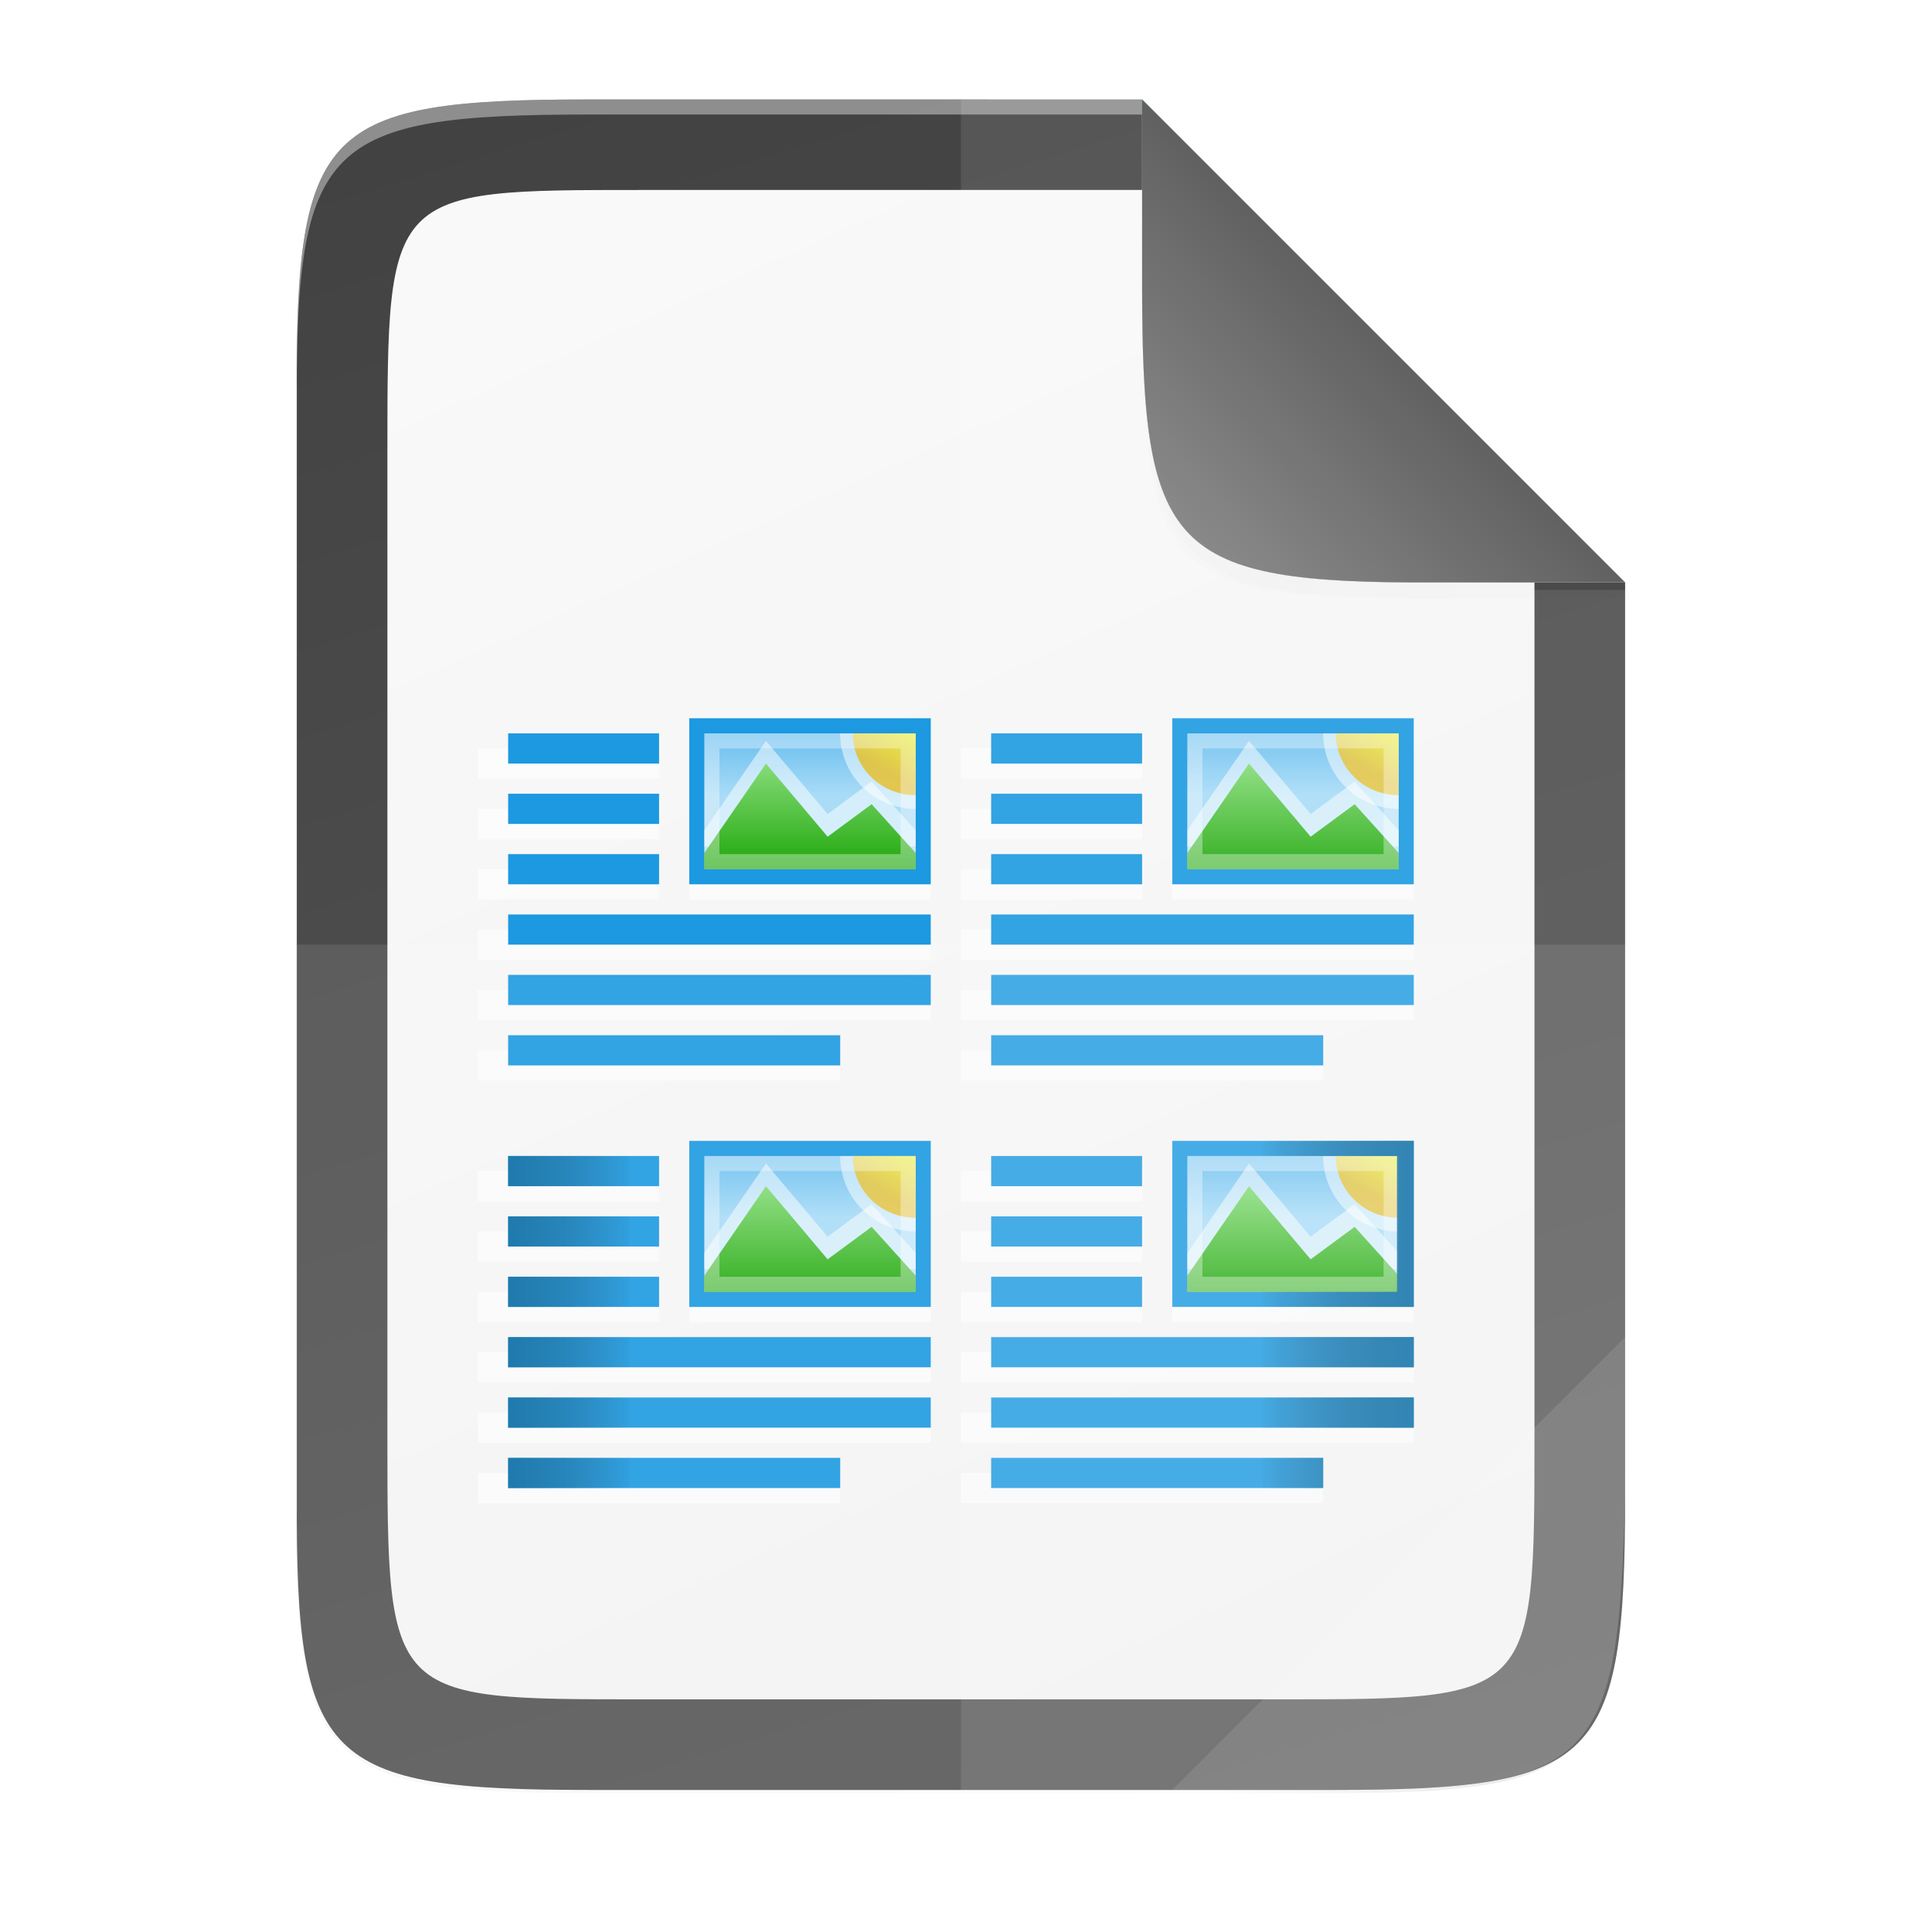 <svg height="256" viewBox="0 0 67.73 67.73" width="256" xmlns="http://www.w3.org/2000/svg" xmlns:xlink="http://www.w3.org/1999/xlink"><linearGradient id="a" gradientUnits="userSpaceOnUse" x1="48.505" x2="41.783" y1="11.952" y2="18.81"><stop offset="0" stop-color="#616161"/><stop offset="1" stop-color="#898989"/></linearGradient><linearGradient id="b" gradientUnits="userSpaceOnUse" x1="48.505" x2="41.783" y1="11.952" y2="18.81"><stop offset="0" stop-color="#259dd1"/><stop offset="1" stop-color="#75b4d1"/></linearGradient><filter id="c" color-interpolation-filters="sRGB" height="1.072" width="1.072" x="-.036" y="-.036"><feGaussianBlur stdDeviation=".99"/></filter><radialGradient id="d" cx="179.993" cy="103.282" gradientTransform="matrix(1.369 -0 0 1.353 -121.029 -70.901)" gradientUnits="userSpaceOnUse" r="35.069"><stop offset="0"/><stop offset="1" stop-opacity="0"/></radialGradient><filter id="e" color-interpolation-filters="sRGB" height="1.144" width="1.144" x="-.072" y="-.072"><feGaussianBlur stdDeviation="1.98"/></filter><linearGradient id="f" gradientTransform="matrix(.926 0 0 .874 -294.776 -998.856)" gradientUnits="userSpaceOnUse" x1="345" x2="345" xlink:href="#g" y1="1173" y2="1178"/><linearGradient id="g"><stop offset="0" stop-color="#92e285"/><stop offset="1" stop-color="#18a303"/></linearGradient><linearGradient id="h" gradientTransform="matrix(.285 0 0 .47 -100.206 -549.346)" gradientUnits="userSpaceOnUse" x1="445.695" x2="441.388" xlink:href="#i" y1="1103.578" y2="1099.82"/><linearGradient id="i"><stop offset="0" stop-color="#e9b913"/><stop offset="1" stop-color="#ff0"/></linearGradient><linearGradient id="j" gradientTransform="matrix(.926 0 0 .794 -180.868 487.356)" gradientUnits="userSpaceOnUse" x1="230" x2="230" xlink:href="#k" y1="-581.638" y2="-578.638"/><linearGradient id="k"><stop offset="0" stop-color="#63bbee"/><stop offset="1" stop-color="#aadcf7"/></linearGradient><linearGradient id="l" gradientTransform="matrix(-.882 0 0 .529 3026.862 631.913)" gradientUnits="userSpaceOnUse" x1="3375.788" x2="3381.881" xlink:href="#m" y1="-1109.013" y2="-1109.013"/><linearGradient id="m"><stop offset="0" stop-color="#0369a3"/><stop offset="1" stop-color="#023f62" stop-opacity="0"/></linearGradient><linearGradient id="n" gradientTransform="matrix(.882 0 0 .529 -2960.544 631.913)" gradientUnits="userSpaceOnUse" x1="3375.764" x2="3381.881" xlink:href="#m" y1="-1109.013" y2="-1109.013"/><linearGradient id="o" gradientTransform="matrix(.926 0 0 .874 -294.776 -984.04)" gradientUnits="userSpaceOnUse" x1="345" x2="345" xlink:href="#g" y1="1173" y2="1178"/><linearGradient id="p" gradientTransform="matrix(.285 0 0 .47 -85.39 -549.346)" gradientUnits="userSpaceOnUse" x1="445.695" x2="441.388" xlink:href="#i" y1="1103.578" y2="1099.82"/><linearGradient id="q" gradientTransform="matrix(.926 0 0 .794 -180.868 502.171)" gradientUnits="userSpaceOnUse" x1="230" x2="230" xlink:href="#k" y1="-581.638" y2="-578.638"/><linearGradient id="r" gradientTransform="matrix(.926 0 0 .874 -277.843 -984.04)" gradientUnits="userSpaceOnUse" x1="345" x2="345" xlink:href="#g" y1="1173" y2="1178"/><linearGradient id="s" gradientTransform="matrix(.285 0 0 .47 -85.39 -566.279)" gradientUnits="userSpaceOnUse" x1="445.695" x2="441.388" xlink:href="#i" y1="1103.578" y2="1099.82"/><linearGradient id="t" gradientTransform="matrix(.926 0 0 .794 -163.935 502.171)" gradientUnits="userSpaceOnUse" x1="230" x2="230" xlink:href="#k" y1="-581.638" y2="-578.638"/><linearGradient id="u" gradientTransform="matrix(.926 0 0 .874 -277.843 -998.856)" gradientUnits="userSpaceOnUse" x1="345" x2="345" xlink:href="#g" y1="1173" y2="1178"/><linearGradient id="v" gradientTransform="matrix(.285 0 0 .47 -100.206 -566.279)" gradientUnits="userSpaceOnUse" x1="445.695" x2="441.388" xlink:href="#i" y1="1103.578" y2="1099.82"/><linearGradient id="w" gradientTransform="matrix(.926 0 0 .794 -163.935 487.356)" gradientUnits="userSpaceOnUse" x1="230" x2="230" xlink:href="#k" y1="-581.638" y2="-578.638"/><linearGradient id="x" gradientTransform="matrix(0 -.107 .104 0 4.907 59.575)" gradientUnits="userSpaceOnUse" x1="-2.207" x2="494.345" y1="386.308" y2="169.681"><stop offset="0" stop-color="#f2f2f2"/><stop offset="1" stop-color="#f9f9f9"/></linearGradient><linearGradient id="y" gradientTransform="matrix(0 -.12 .12 0 .363 62.749)" gradientUnits="userSpaceOnUse" x1="-337.655" x2="856.276" y1="445.896" y2="79.195"><stop offset="0" stop-color="#666"/><stop offset="1" stop-color="#333"/></linearGradient><linearGradient id="z" gradientUnits="userSpaceOnUse" x1="88" x2="488" y1="88" y2="488"><stop offset="0" stop-opacity=".588"/><stop offset=".88" stop-opacity="0"/><stop offset="1"/></linearGradient><filter id="A" color-interpolation-filters="sRGB" height="1.088" width="1.106" x="-.053" y="-.044"><feGaussianBlur stdDeviation="8.48"/></filter><filter id="B" color-interpolation-filters="sRGB" height="1.022" width="1.026" x="-.013" y="-.011"><feGaussianBlur stdDeviation="2.12"/></filter><path d="m189.843 74c-70.593 0-78.189 7.251-77.843 77.987v146.013 146.013c-.346 70.736 7.25 77.987 77.843 77.987h196.314c70.593 0 76.007-7.274 77.843-77.987v-146.013-98l-128-126z" filter="url(#B)" opacity=".1" transform="matrix(.132 0 0 .132 -4.409 -6.039)"/><path d="m189.843 74c-70.593 0-78.189 7.251-77.843 77.987v146.013 146.013c-.346 70.736 7.25 77.987 77.843 77.987h196.314c70.593 0 77.843-7.25 77.843-77.987v-146.013-96l-128-128z" fill="url(#z)" filter="url(#A)" opacity=".3" transform="matrix(.132 0 0 .132 -4.409 -6.039)"/><path d="m20.704 3.486c-9.338 0-10.343.959-10.298 10.317v19.315 19.315c-.046 9.357.959 10.317 10.298 10.317h25.969c9.338 0 10.298-.959 10.298-10.317v-19.315-12.699l-16.933-16.932z" fill="url(#y)"/><path d="m20.704 3.486c-9.338 0-10.343.959-10.298 10.317v.529c-.046-9.357.959-10.317 10.298-10.317h19.334v-.529z" fill="#fff" opacity=".4"/><path d="m22.474 6.66c-8.893 0-8.893 0-8.893 9.211v17.246 17.246c0 9.211 0 9.211 8.893 9.211h22.427c8.894 0 8.893 0 8.893-9.211v-17.246-13.455l-12.507-13.002z" fill="url(#x)"/><g fill="#fff"><path d="m33.688 36.822h12.699v1.058h-12.699z" opacity=".6"/><path d="m41.096 25.71h8.466v5.821h-8.466z" opacity=".6"/><path d="m33.688 26.239h6.35v1.058h-6.35z" opacity=".6"/><path d="m33.688 28.355h6.35v1.058h-6.35z" opacity=".6"/><path d="m33.688 30.472h6.35v1.058h-6.35z" opacity=".6"/><path d="m33.688 32.588h15.874v1.058h-15.874z" opacity=".6"/><path d="m33.688 34.705h15.874v1.058h-15.874z" opacity=".6"/></g><path d="m41.096 25.18h8.466v5.821h-8.466z" fill="#1c99e0"/><path d="m41.625 25.71h7.408v4.762h-7.408z" fill="url(#w)"/><path d="m45.947 28.538-2.161-2.564-2.161 3.134v.57h7.408v-.57l-1.543-1.709z" fill="#fff" opacity=".5"/><path d="m28.358-49.031a2.646 2.646 0 0 1 -2.646 2.646v-2.646z" fill="#fff" opacity=".5" transform="rotate(90)"/><path d="m27.876-49.033a2.165 2.205 0 0 1 -2.165 2.205v-2.205z" fill="url(#v)" opacity=".74" transform="rotate(90)"/><path d="m45.947 29.332-2.161-2.564-2.161 3.134v.57h7.408v-.57l-1.543-1.709z" fill="url(#u)"/><path d="m41.89 25.974h6.879v4.233h-6.879z" fill="none" opacity=".35" stroke="#fff" stroke-width=".529"/><path d="m34.747 25.71h5.291v1.058h-5.291z" fill="#1c99e0"/><path d="m34.747 27.826h5.291v1.058h-5.291z" fill="#1c99e0"/><path d="m34.747 29.943h5.291v1.058h-5.291z" fill="#1c99e0"/><path d="m34.747 32.059h14.815v1.058h-14.815z" fill="#1c99e0"/><path d="m34.747 34.176h14.815v1.058h-14.815z" fill="#1c99e0"/><path d="m34.747 36.292h11.641v1.058h-11.641z" fill="#1c99e0"/><g fill="#fff"><path d="m33.688 51.637h12.699v1.058h-12.699z" opacity=".6"/><path d="m41.096 40.526h8.466v5.821h-8.466z" opacity=".6"/><path d="m33.688 41.055h6.35v1.058h-6.35z" opacity=".6"/><path d="m33.688 43.171h6.35v1.058h-6.35z" opacity=".6"/><path d="m33.688 45.288h6.35v1.058h-6.35z" opacity=".6"/><path d="m33.688 47.404h15.874v1.058h-15.874z" opacity=".6"/><path d="m33.688 49.521h15.874v1.058h-15.874z" opacity=".6"/></g><path d="m41.096 39.996h8.466v5.821h-8.466z" fill="#1c99e0"/><path d="m41.625 40.526h7.408v4.762h-7.408z" fill="url(#t)"/><path d="m45.947 43.354-2.161-2.564-2.161 3.134v.57h7.408v-.57l-1.543-1.709z" fill="#fff" opacity=".5"/><path d="m43.174-49.031a2.646 2.646 0 0 1 -2.646 2.646v-2.646z" fill="#fff" opacity=".5" transform="rotate(90)"/><path d="m42.692-49.033a2.165 2.205 0 0 1 -2.165 2.205v-2.205z" fill="url(#s)" opacity=".74" transform="rotate(90)"/><path d="m45.947 44.148-2.161-2.564-2.161 3.134v.57h7.408v-.57l-1.543-1.709z" fill="url(#r)"/><path d="m41.89 40.79h6.879v4.233h-6.879z" fill="none" opacity=".35" stroke="#fff" stroke-width=".529"/><path d="m34.747 40.526h5.291v1.058h-5.291z" fill="#1c99e0"/><path d="m34.747 42.642h5.291v1.058h-5.291z" fill="#1c99e0"/><path d="m34.747 44.759h5.291v1.058h-5.291z" fill="#1c99e0"/><path d="m34.747 46.875h14.815v1.058h-14.815z" fill="#1c99e0"/><path d="m34.747 48.992h14.815v1.058h-14.815z" fill="#1c99e0"/><path d="m34.747 51.108h11.641v1.058h-11.641z" fill="#1c99e0"/><g fill="#fff"><path d="m16.756 51.637h12.699v1.058h-12.699z" opacity=".6"/><path d="m24.164 40.526h8.466v5.821h-8.466z" opacity=".6"/><path d="m16.756 41.055h6.35v1.058h-6.35z" opacity=".6"/><path d="m16.756 43.171h6.35v1.058h-6.35z" opacity=".6"/><path d="m16.756 45.288h6.35v1.058h-6.35z" opacity=".6"/><path d="m16.756 47.404h15.874v1.058h-15.874z" opacity=".6"/><path d="m16.756 49.521h15.874v1.058h-15.874z" opacity=".6"/></g><path d="m24.164 39.996h8.466v5.821h-8.466z" fill="#1c99e0"/><path d="m24.693 40.526h7.408v4.762h-7.408z" fill="url(#q)"/><path d="m29.014 43.354-2.161-2.564-2.161 3.134v.57h7.408v-.57l-1.543-1.709z" fill="#fff" opacity=".5"/><path d="m43.174-32.099a2.646 2.646 0 0 1 -2.646 2.646v-2.646z" fill="#fff" opacity=".5" transform="rotate(90)"/><path d="m42.692-32.1a2.165 2.205 0 0 1 -2.165 2.205v-2.205z" fill="url(#p)" opacity=".74" transform="rotate(90)"/><path d="m29.014 44.148-2.161-2.564-2.161 3.134v.57h7.408v-.57l-1.543-1.709z" fill="url(#o)"/><path d="m24.957 40.79h6.879v4.233h-6.879z" fill="none" opacity=".35" stroke="#fff" stroke-width=".529"/><path d="m17.814 40.526h5.291v1.058h-5.291z" fill="#1c99e0"/><path d="m17.814 42.642h5.291v1.058h-5.291z" fill="#1c99e0"/><path d="m17.814 44.759h5.291v1.058h-5.291z" fill="#1c99e0"/><path d="m17.814 46.875h14.815v1.058h-14.815z" fill="#1c99e0"/><path d="m17.814 48.992h14.815v1.058h-14.815z" fill="#1c99e0"/><path d="m17.814 51.108h11.641v1.058h-11.641z" fill="#1c99e0"/><path d="m17.814 40.525v1.058l4.233 0v-1.058zm0 2.117v1.058l4.233 0v-1.058zm0 2.117v1.058l4.233 0v-1.058zm0 2.117v1.058l4.233 0v-1.058zm0 2.117v1.058l4.233 0v-1.058zm0 2.117v1.058l4.233 0v-1.058z" fill="url(#n)"/><path d="m49.562 39.996v.529h-5.291v-.529zm0 .529v4.762h-.588v-4.762zm0 4.762v.529h-5.291v-.529zm0 1.587v1.058h-5.291v-1.058zm0 2.117v1.058h-5.291v-1.058zm-3.175 2.117v1.058h-2.117v-1.058z" fill="url(#l)"/><g fill="#fff"><path d="m16.756 36.822h12.699v1.058h-12.699z" opacity=".6"/><path d="m24.164 25.71h8.466v5.821h-8.466z" opacity=".6"/><path d="m16.756 26.239h6.35v1.058h-6.35z" opacity=".6"/><path d="m16.756 28.355h6.35v1.058h-6.35z" opacity=".6"/><path d="m16.756 30.472h6.35v1.058h-6.35z" opacity=".6"/><path d="m16.756 32.588h15.874v1.058h-15.874z" opacity=".6"/><path d="m16.756 34.705h15.874v1.058h-15.874z" opacity=".6"/></g><path d="m24.164 25.18h8.466v5.821h-8.466z" fill="#1c99e0"/><path d="m24.693 25.71h7.408v4.762h-7.408z" fill="url(#j)"/><path d="m29.014 28.538-2.161-2.564-2.161 3.134v.57h7.408v-.57l-1.543-1.709z" fill="#fff" opacity=".5"/><path d="m28.358-32.099a2.646 2.646 0 0 1 -2.646 2.646v-2.646z" fill="#fff" opacity=".5" transform="rotate(90)"/><path d="m27.876-32.1a2.165 2.205 0 0 1 -2.165 2.205v-2.205z" fill="url(#h)" opacity=".74" transform="rotate(90)"/><path d="m29.014 29.332-2.161-2.564-2.161 3.134v.57h7.408v-.57l-1.543-1.709z" fill="url(#f)"/><path d="m24.957 25.974h6.879v4.233h-6.879z" fill="none" opacity=".35" stroke="#fff" stroke-width=".529"/><path d="m17.814 25.71h5.291v1.058h-5.291z" fill="#1c99e0"/><path d="m17.814 27.826h5.291v1.058h-5.291z" fill="#1c99e0"/><path d="m17.814 29.943h5.291v1.058h-5.291z" fill="#1c99e0"/><path d="m17.814 32.059h14.815v1.058h-14.815z" fill="#1c99e0"/><path d="m17.814 34.176h14.815v1.058h-14.815z" fill="#1c99e0"/><path d="m17.814 36.292h11.641v1.058h-11.641z" fill="#1c99e0"/><path d="m33.689 3.486v59.264h12.985c9.338 0 10.055-.962 10.298-10.316v-19.315-12.699l-16.933-16.932z" fill="#fff" opacity=".1"/><path d="m10.406 33.118v19.315c-.046 9.357.959 10.316 10.298 10.316h25.969c9.338 0 10.055-.962 10.298-10.316v-19.315z" fill="#fff" opacity=".1"/><path d="m41.097 62.749 15.874-15.874v5.949c-.014 8.994-1.006 9.926-10.1 9.926z" fill="#fff" opacity=".1"/><path d="m185.334 74.825-64-66.0.003 24.999v1 .537c0 35.294 1.626 39.632 36.994 39.459z" fill="url(#d)" filter="url(#e)" opacity=".1" transform="matrix(.265 0 0 .265 7.937 1.151)"/><path d="m185.334 74.825v-2l-64-64v24.999 1 .537c0 34.464 4 39.464 36.994 39.459z" filter="url(#c)" opacity=".1" transform="matrix(.265 0 0 .265 7.937 1.151)"/><path d="m56.97 20.417-16.931-16.931v6.085.265.142c0 9.338.959 10.485 10.317 10.44z" fill="url(#b)"/><path d="m56.97 20.417-16.931-16.931v6.085.265.142c0 9.338.959 10.485 10.317 10.44z" fill="#fff"/><path d="m56.97 20.417-16.931-16.931v6.085.265.142c0 9.338.959 10.485 10.317 10.44z" fill="url(#a)"/><path d="m53.796 20.418h3.175v.265h-3.175z" opacity=".2"/></svg>